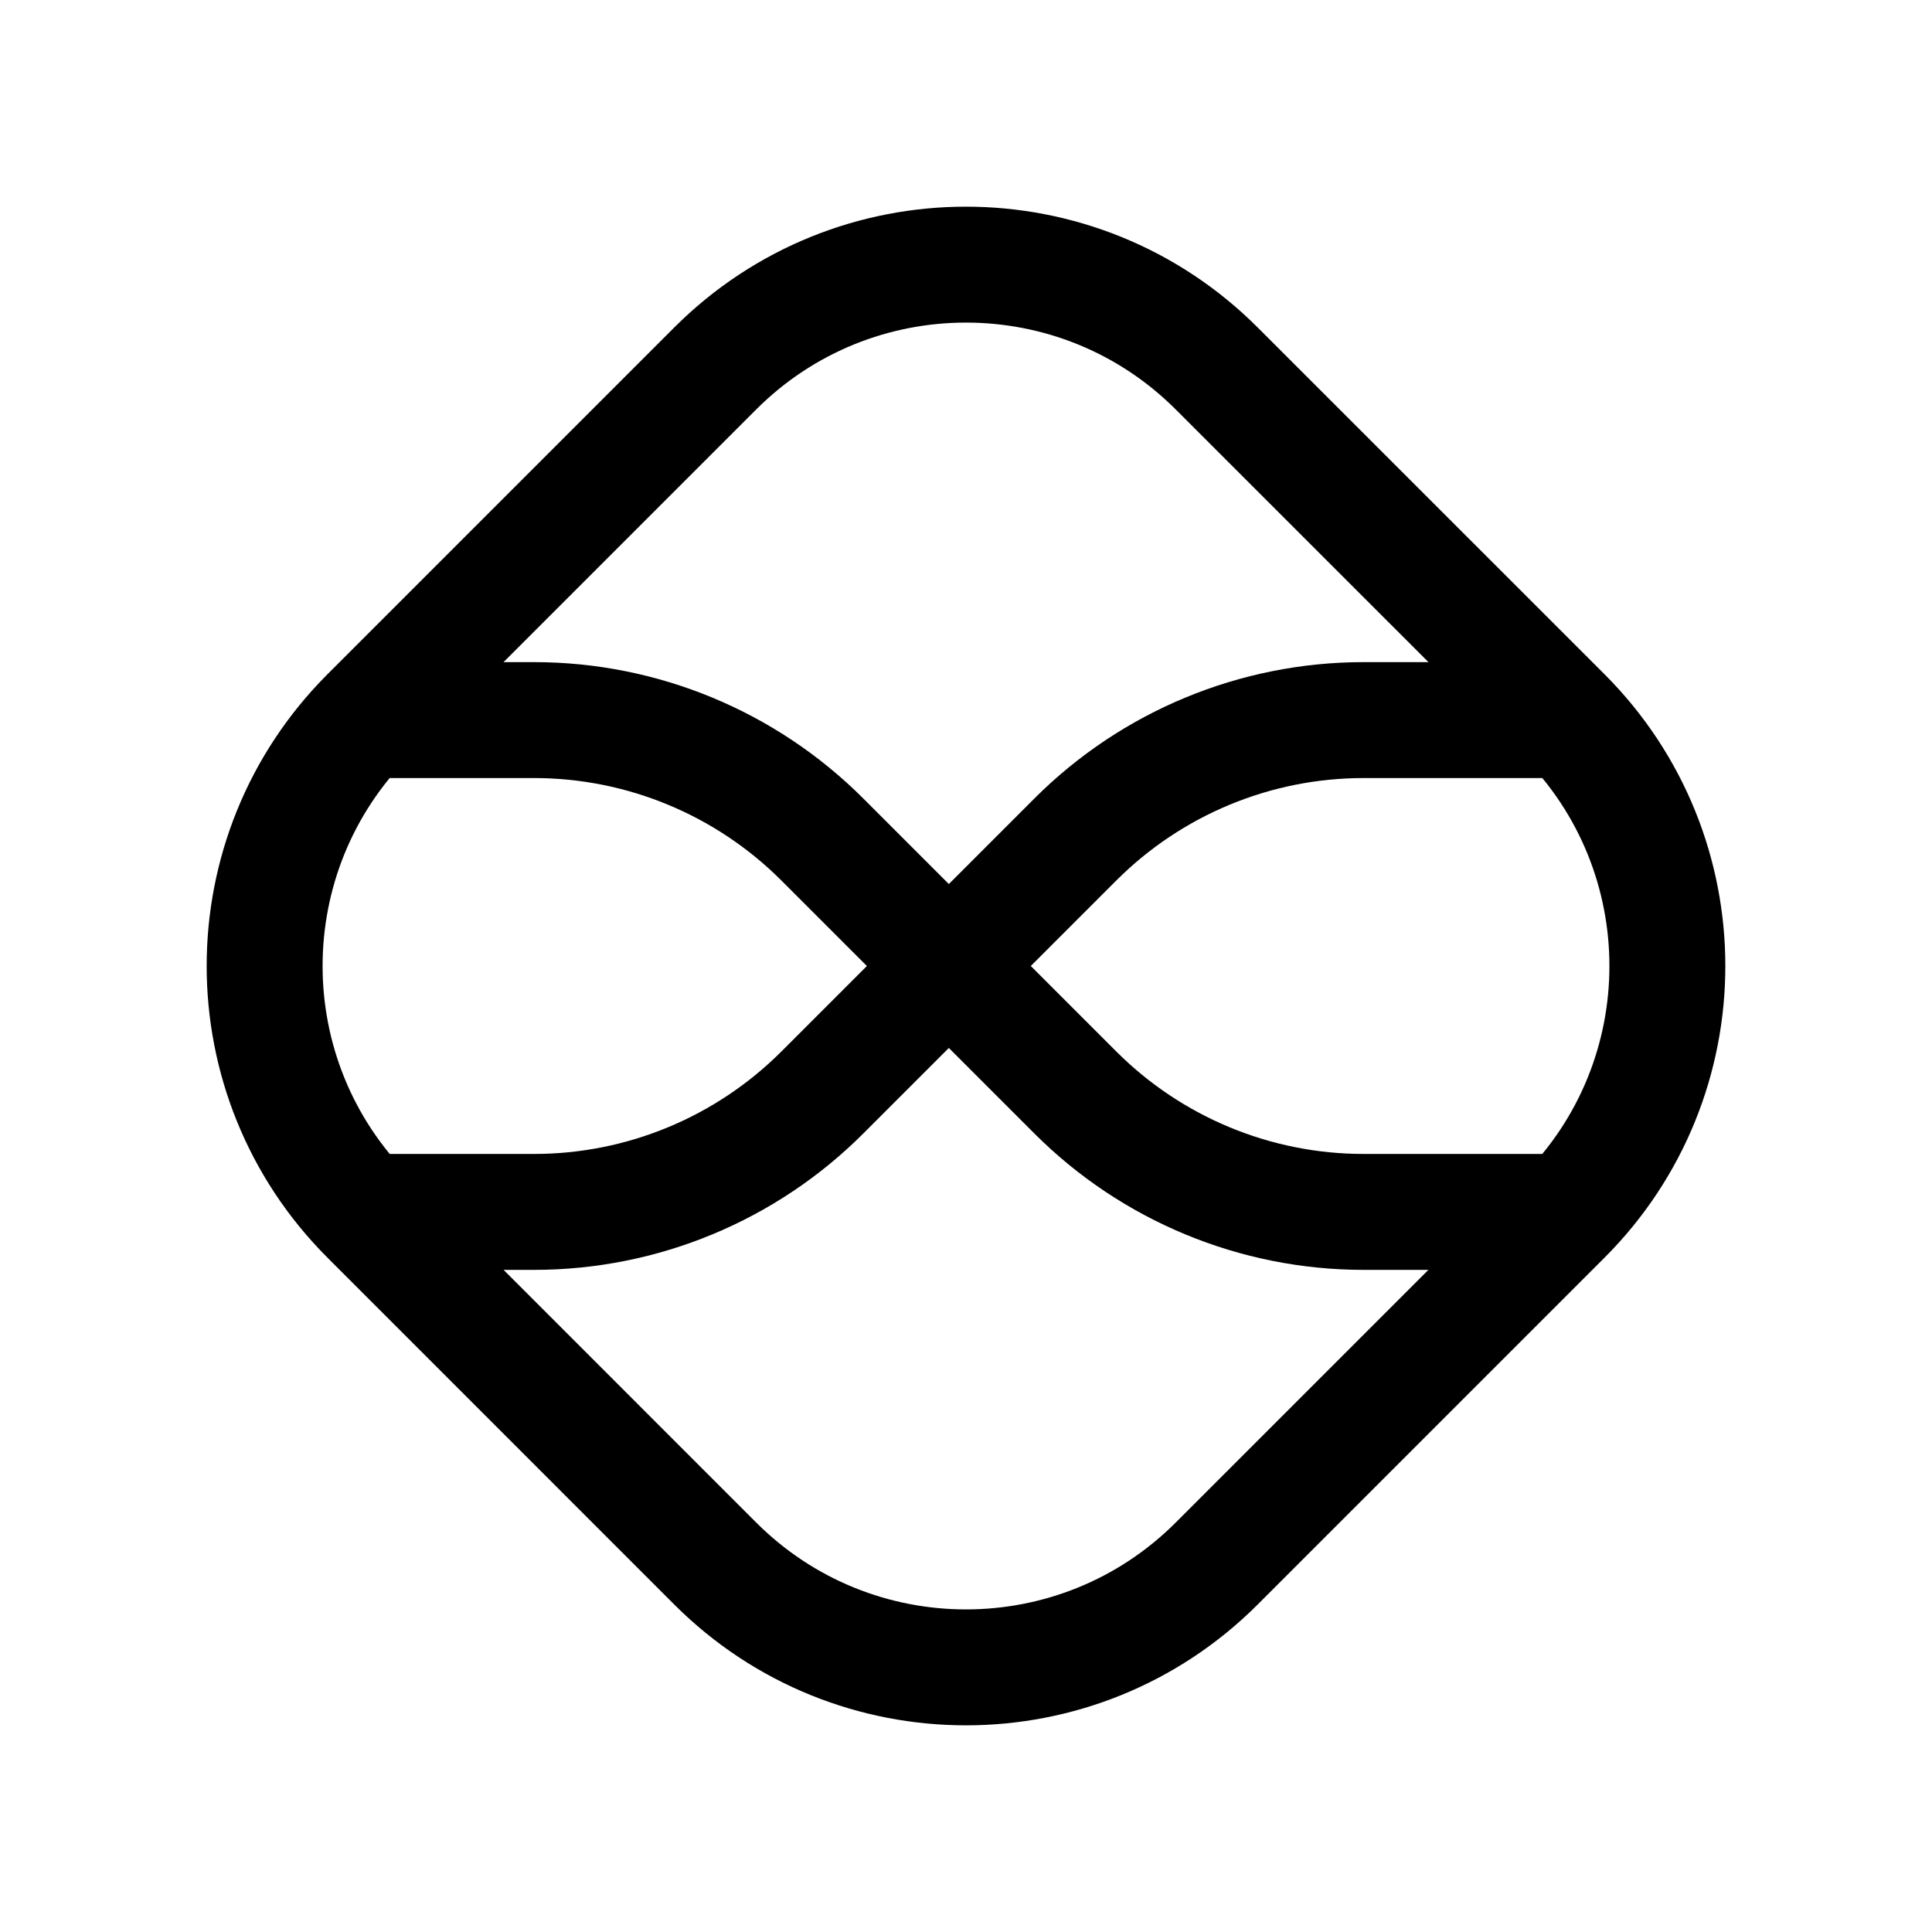 <svg width="25" height="25" viewBox="0 0 25 25" fill="transparent" xmlns="http://www.w3.org/2000/svg">
<g id="icon-pix-logo">
<path id="Vector" d="M4.952 9.318H6.912C8.31 9.318 9.652 9.874 10.641 10.863L13.915 14.137C14.904 15.126 16.245 15.682 17.644 15.682H20.047M4.952 15.682H6.912C8.31 15.682 9.652 15.126 10.641 14.137L13.915 10.863C14.904 9.874 16.245 9.318 17.644 9.318H20.047M4.769 15.745L9.254 20.231C11.047 22.024 13.953 22.024 15.745 20.231L20.231 15.745C22.024 13.953 22.024 11.047 20.231 9.254L15.745 4.769C13.953 2.976 11.047 2.976 9.254 4.769L4.769 9.254C2.976 11.047 2.976 13.953 4.769 15.745Z" stroke="currentColor" stroke-width="1.5"/>
</g>
</svg>
